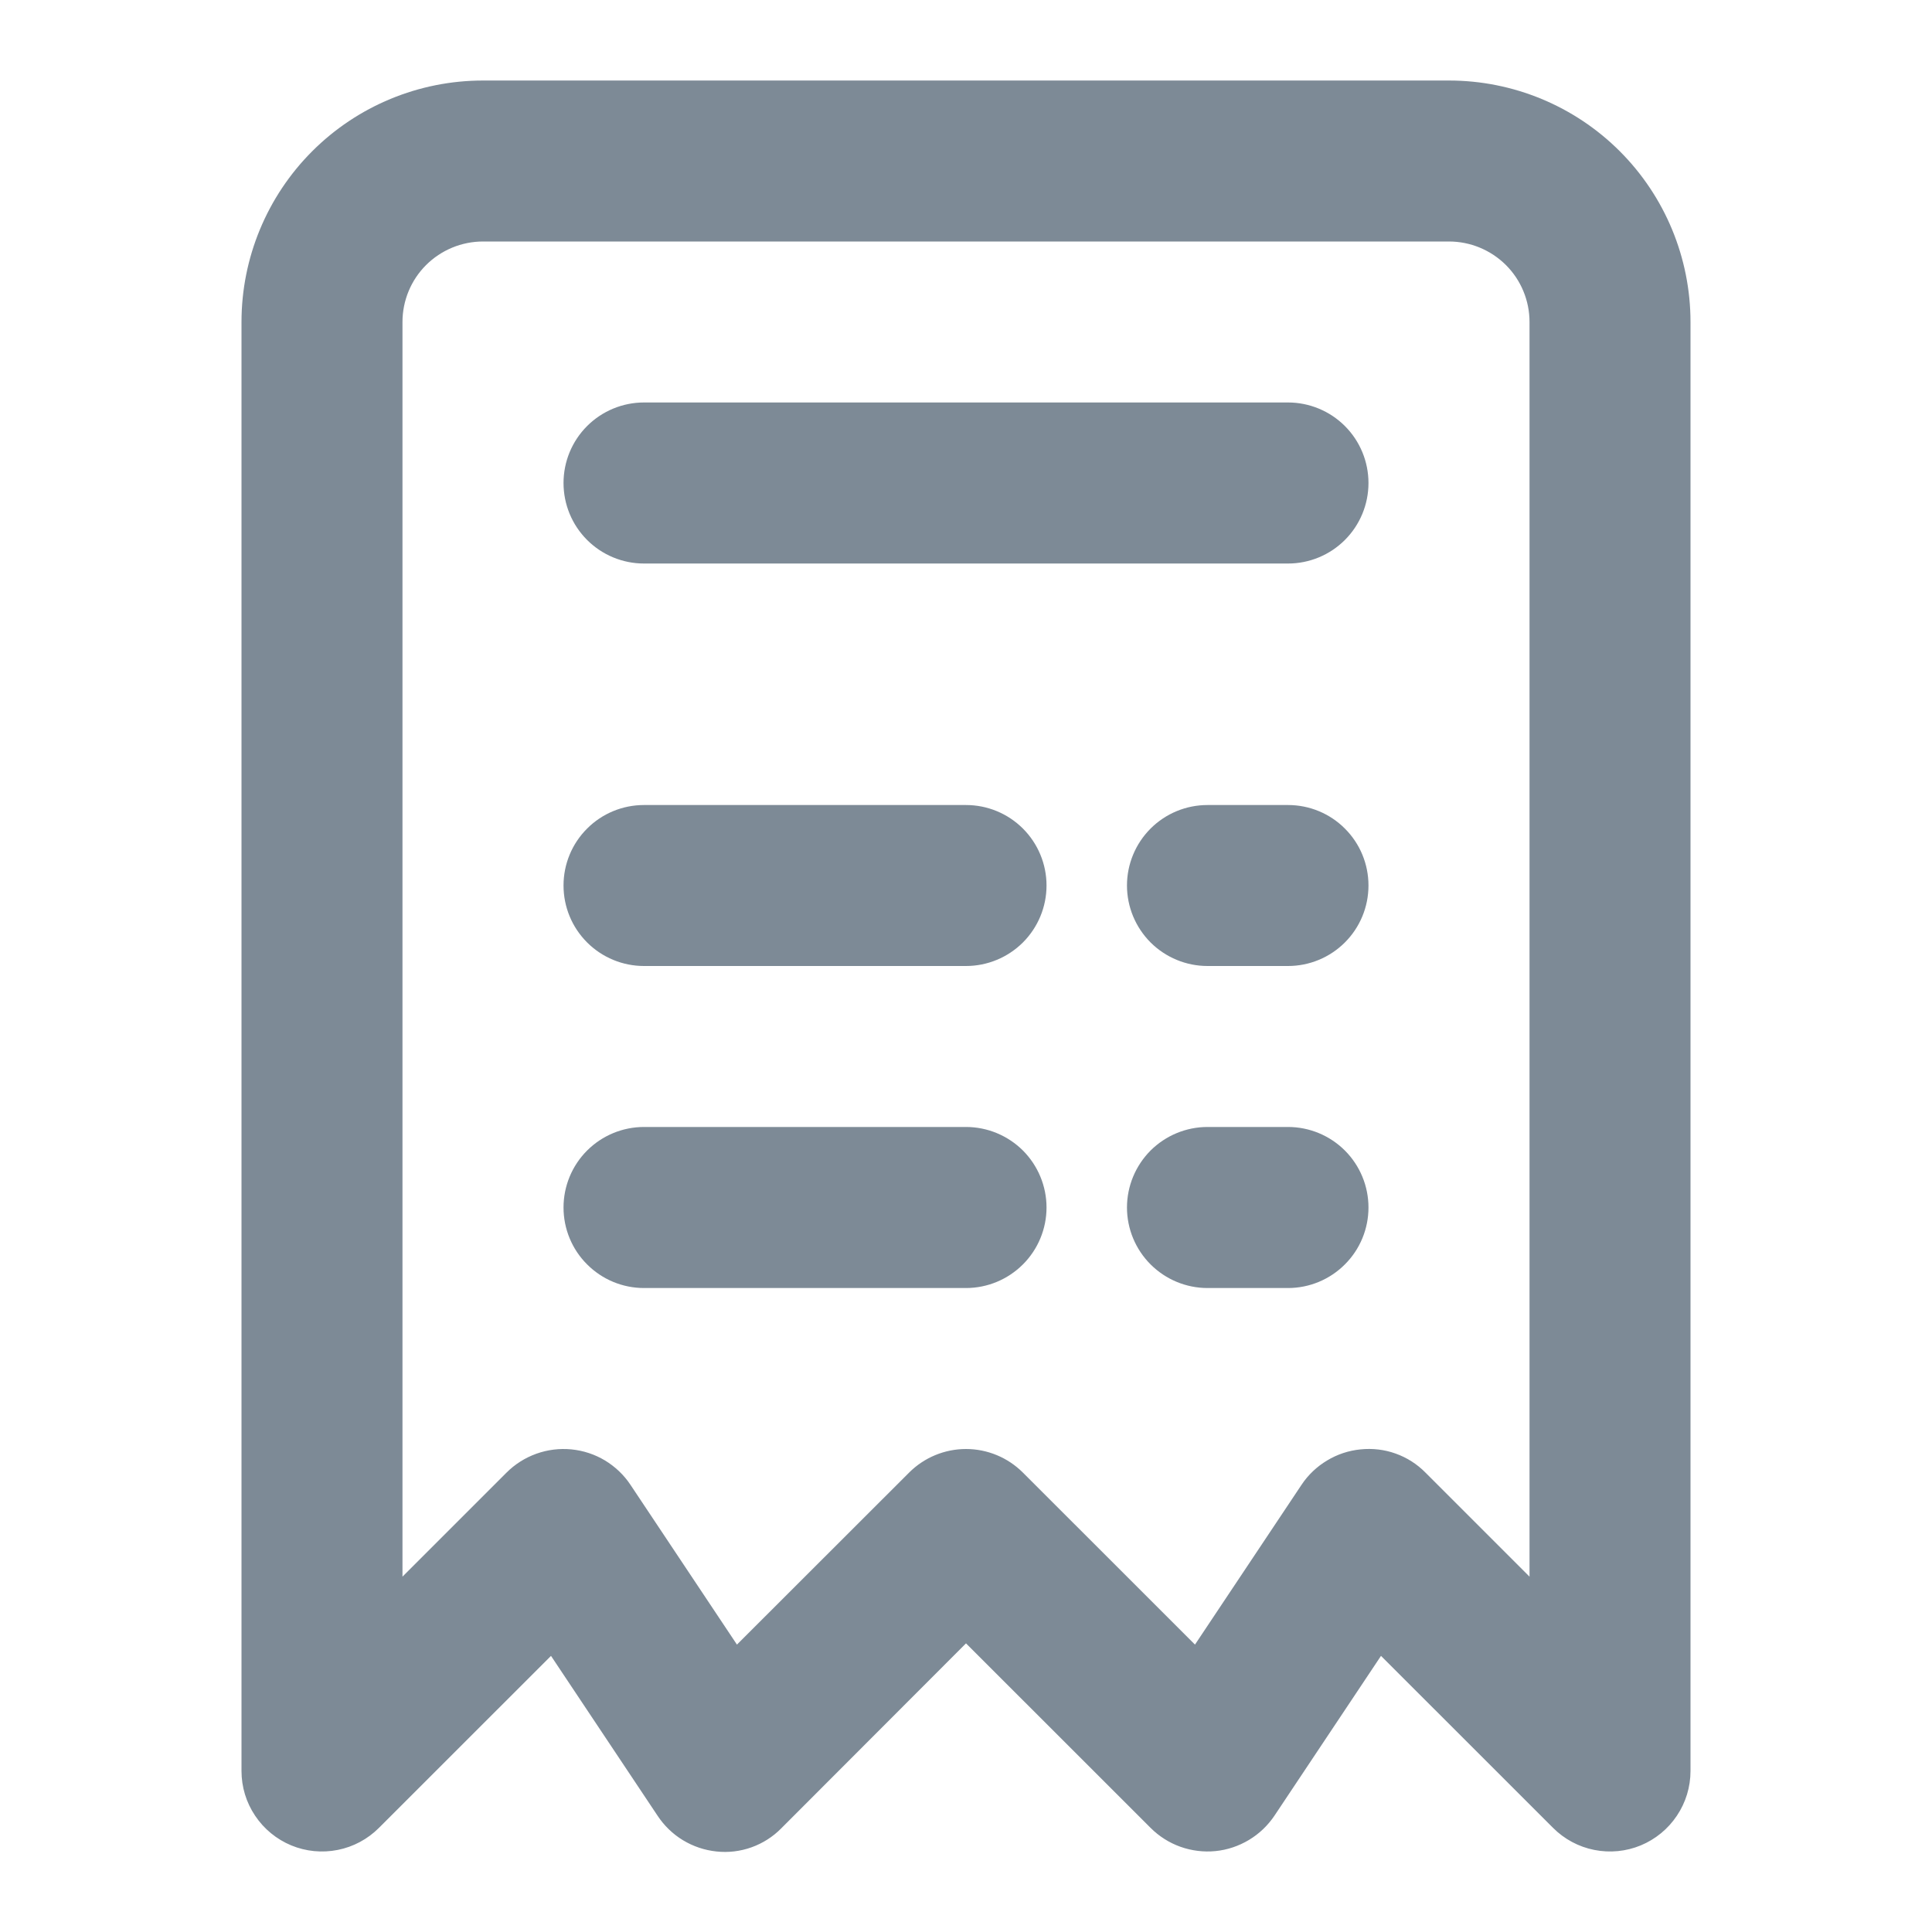 <svg width="25" height="25" viewBox="0 0 25 25" fill="none" xmlns="http://www.w3.org/2000/svg">
<path d="M18.75 1.042H6.25C5.421 1.042 4.626 1.371 4.04 1.957C3.454 2.543 3.125 3.338 3.125 4.167V22.917C3.125 23.123 3.186 23.324 3.301 23.495C3.415 23.666 3.578 23.8 3.768 23.879C3.958 23.958 4.168 23.978 4.37 23.938C4.572 23.898 4.757 23.799 4.903 23.653L7.13 21.427L8.508 23.494C8.593 23.623 8.705 23.732 8.837 23.812C8.969 23.892 9.117 23.942 9.271 23.958C9.424 23.975 9.58 23.956 9.725 23.904C9.87 23.852 10.002 23.768 10.11 23.658L12.5 21.265L14.889 23.653C14.998 23.762 15.129 23.845 15.274 23.897C15.42 23.949 15.575 23.968 15.728 23.953C15.881 23.938 16.029 23.888 16.161 23.809C16.293 23.73 16.406 23.622 16.492 23.494L17.87 21.427L20.097 23.653C20.243 23.799 20.428 23.898 20.63 23.938C20.832 23.978 21.042 23.958 21.232 23.879C21.422 23.8 21.585 23.666 21.699 23.495C21.814 23.324 21.875 23.123 21.875 22.917V4.167C21.875 3.338 21.546 2.543 20.96 1.957C20.374 1.371 19.579 1.042 18.75 1.042ZM19.792 20.402L18.445 19.055C18.337 18.945 18.205 18.861 18.059 18.809C17.914 18.757 17.759 18.739 17.605 18.755C17.452 18.77 17.304 18.819 17.172 18.899C17.04 18.978 16.927 19.085 16.842 19.213L15.463 21.281L13.236 19.055C13.041 18.86 12.776 18.75 12.5 18.75C12.224 18.75 11.959 18.86 11.764 19.055L9.536 21.281L8.158 19.213C8.073 19.085 7.96 18.978 7.828 18.898C7.696 18.819 7.548 18.77 7.394 18.755C7.241 18.74 7.086 18.759 6.941 18.811C6.796 18.863 6.664 18.946 6.555 19.055L5.208 20.402V4.167C5.208 3.89 5.318 3.625 5.513 3.43C5.709 3.235 5.974 3.125 6.25 3.125H18.75C19.026 3.125 19.291 3.235 19.487 3.43C19.682 3.625 19.792 3.89 19.792 4.167V20.402ZM13.542 11.458C13.542 11.735 13.432 11.999 13.237 12.195C13.041 12.39 12.776 12.5 12.5 12.5H8.333C8.057 12.5 7.792 12.39 7.597 12.195C7.401 11.999 7.292 11.735 7.292 11.458C7.292 11.182 7.401 10.917 7.597 10.722C7.792 10.526 8.057 10.417 8.333 10.417H12.5C12.776 10.417 13.041 10.526 13.237 10.722C13.432 10.917 13.542 11.182 13.542 11.458ZM13.542 15.625C13.542 15.901 13.432 16.166 13.237 16.361C13.041 16.557 12.776 16.667 12.5 16.667H8.333C8.057 16.667 7.792 16.557 7.597 16.361C7.401 16.166 7.292 15.901 7.292 15.625C7.292 15.349 7.401 15.084 7.597 14.888C7.792 14.693 8.057 14.583 8.333 14.583H12.5C12.776 14.583 13.041 14.693 13.237 14.888C13.432 15.084 13.542 15.349 13.542 15.625ZM17.708 11.458C17.708 11.735 17.599 11.999 17.403 12.195C17.208 12.39 16.943 12.5 16.667 12.5H15.625C15.349 12.5 15.084 12.39 14.888 12.195C14.693 11.999 14.583 11.735 14.583 11.458C14.583 11.182 14.693 10.917 14.888 10.722C15.084 10.526 15.349 10.417 15.625 10.417H16.667C16.943 10.417 17.208 10.526 17.403 10.722C17.599 10.917 17.708 11.182 17.708 11.458ZM17.708 15.625C17.708 15.901 17.599 16.166 17.403 16.361C17.208 16.557 16.943 16.667 16.667 16.667H15.625C15.349 16.667 15.084 16.557 14.888 16.361C14.693 16.166 14.583 15.901 14.583 15.625C14.583 15.349 14.693 15.084 14.888 14.888C15.084 14.693 15.349 14.583 15.625 14.583H16.667C16.943 14.583 17.208 14.693 17.403 14.888C17.599 15.084 17.708 15.349 17.708 15.625ZM17.708 6.25C17.708 6.526 17.599 6.791 17.403 6.987C17.208 7.182 16.943 7.292 16.667 7.292H8.333C8.057 7.292 7.792 7.182 7.597 6.987C7.401 6.791 7.292 6.526 7.292 6.25C7.292 5.974 7.401 5.709 7.597 5.513C7.792 5.318 8.057 5.208 8.333 5.208H16.667C16.943 5.208 17.208 5.318 17.403 5.513C17.599 5.709 17.708 5.974 17.708 6.25Z" fill="#7D8A96"/>
</svg>
